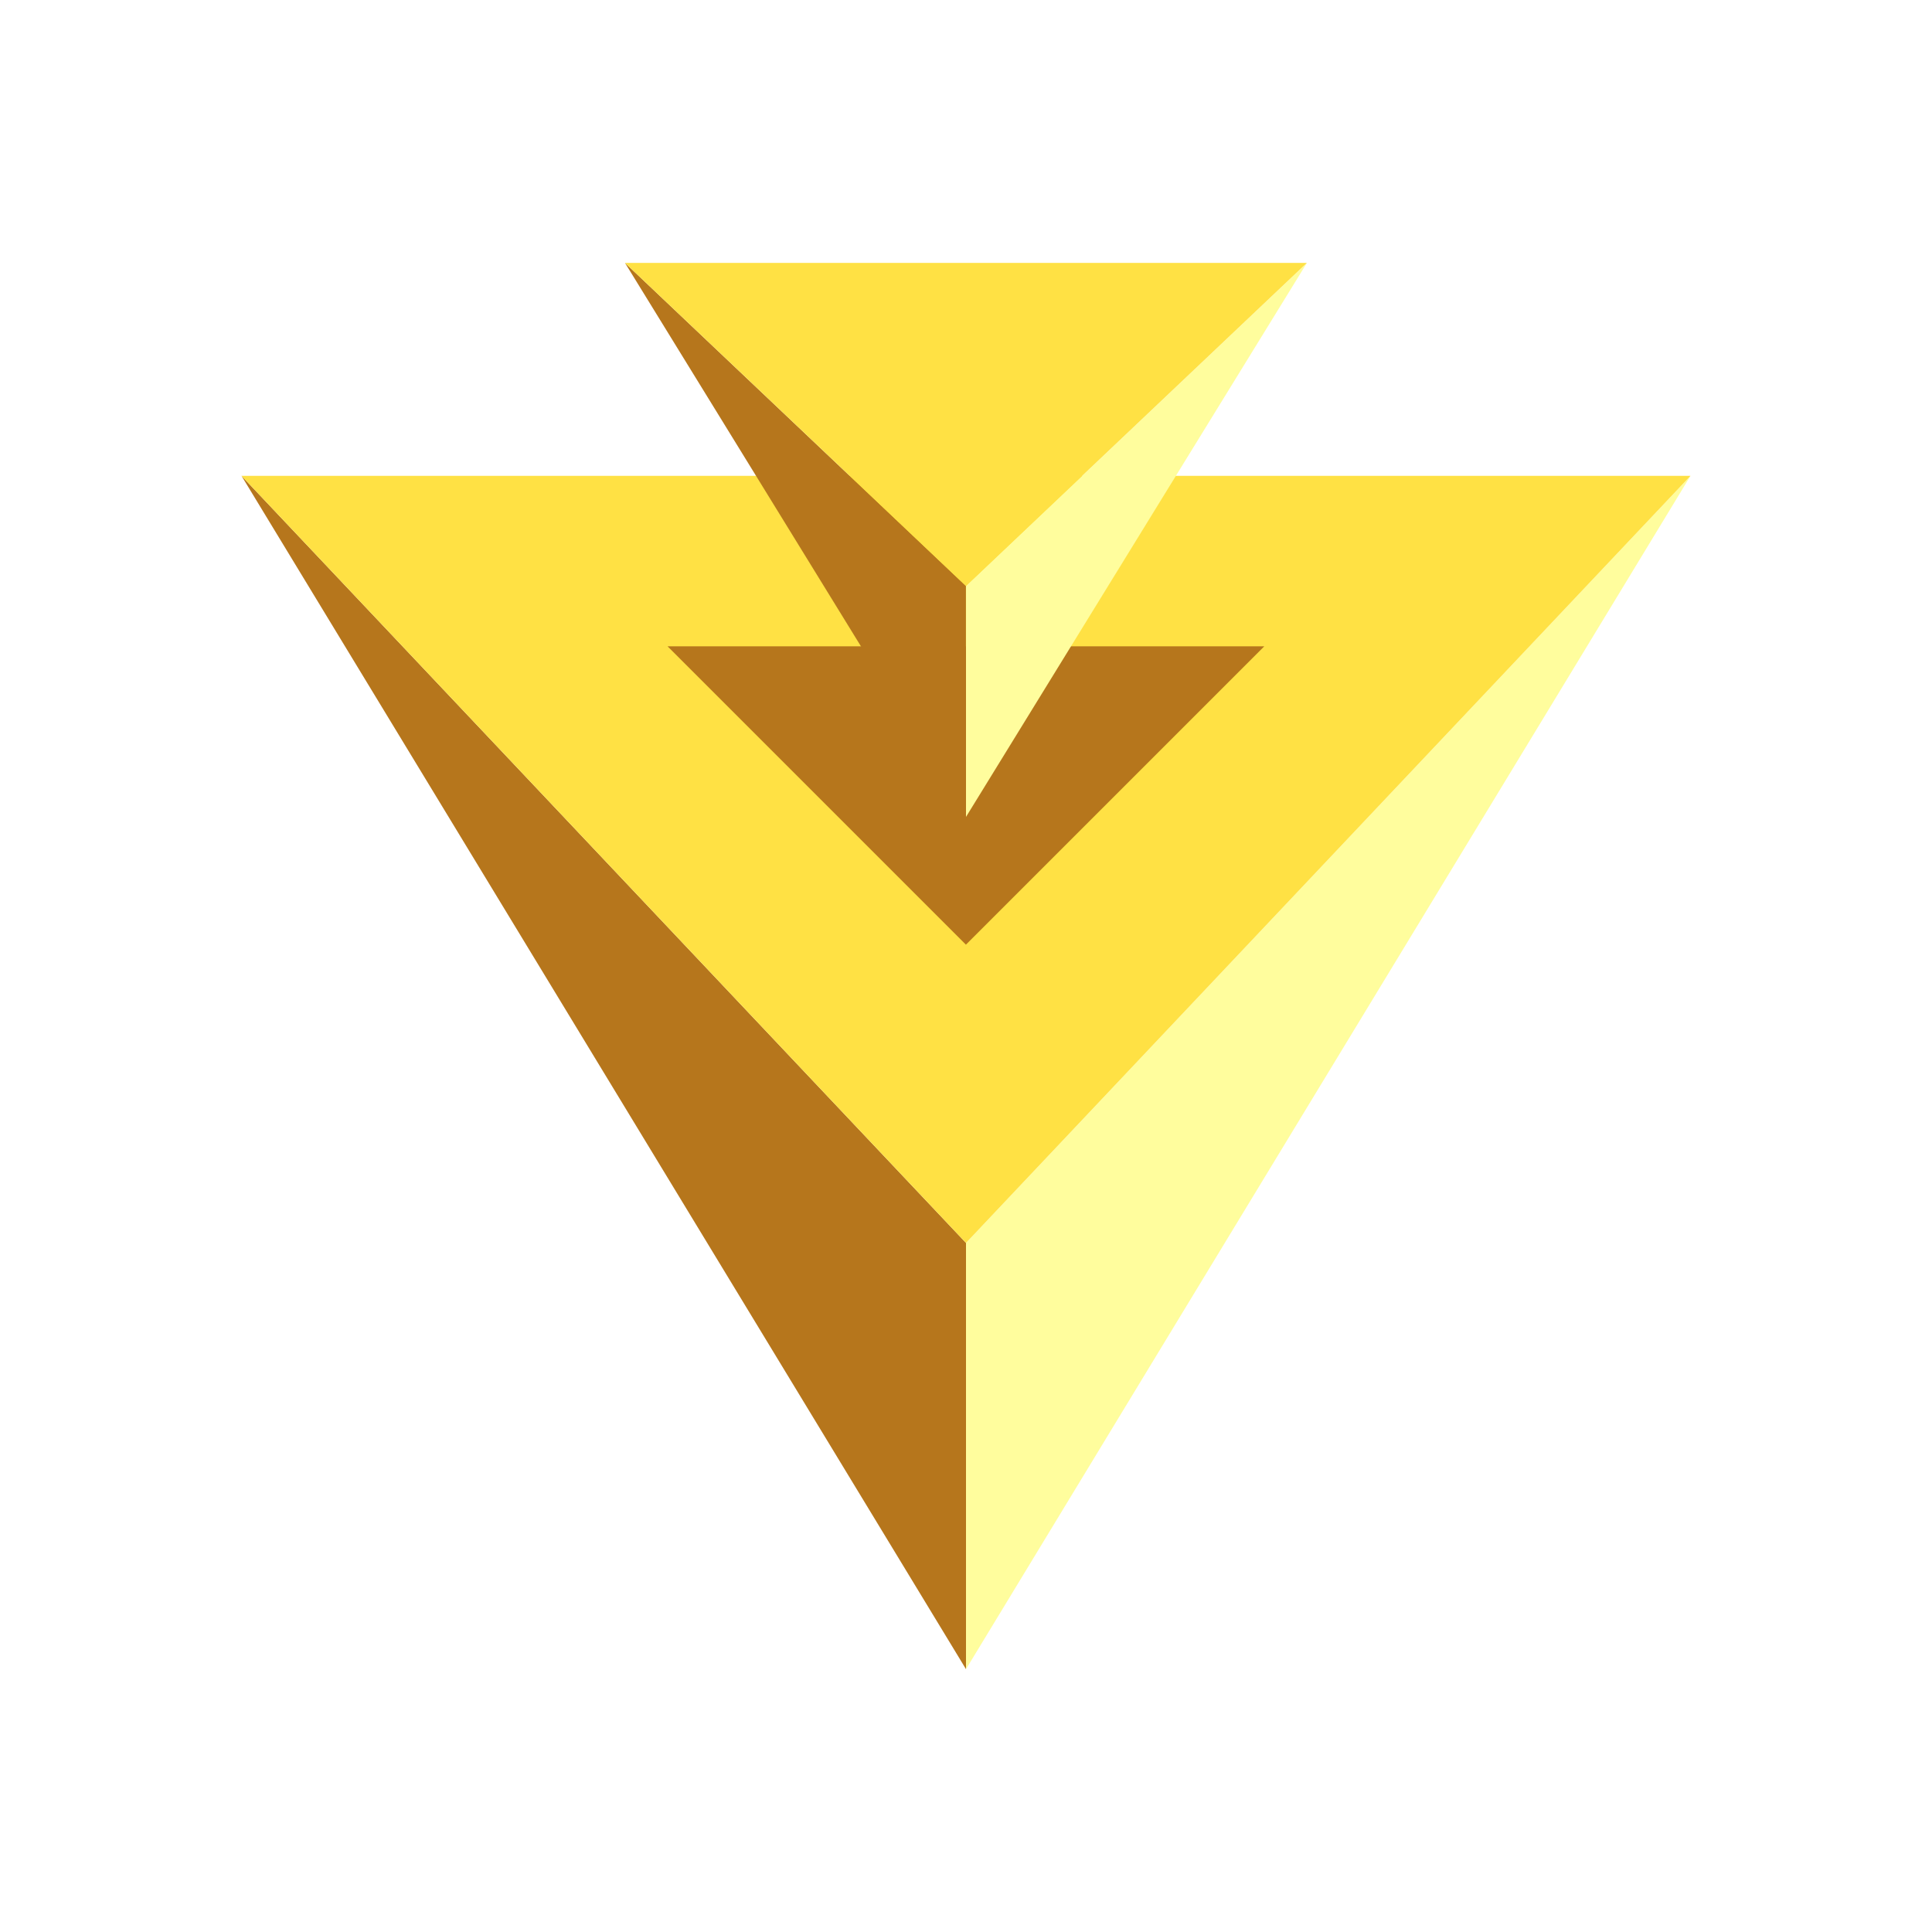 <svg width="24" height="24" viewBox="0 0 24 24" fill="none" xmlns="http://www.w3.org/2000/svg">
<rect x="0" y="0" width="24" height="24" fill="#333333" stroke="none"/>
<g clip-path="url(#clip0_328_34587)">
<path d="M24 0H0V24H24V0Z" fill="white"/>
<path d="M12 15.44L21 5.911L12 20.735V15.44Z" fill="#FFFD9D"/>
<path d="M12 15.44L3 5.911L12 20.735V15.44Z" fill="#B6761C"/>
<path d="M21 5.911H3L12 15.44L21 5.911Z" fill="#FFE144"/>
<path d="M15.705 8.029H8.293L11.999 11.735L15.705 8.029Z" fill="#B6761C"/>
<path d="M12 7.279L16.235 3.266L12 10.148V7.279Z" fill="#FFFD9D"/>
<path d="M11.999 7.279L7.764 3.266L11.999 10.148V7.279Z" fill="#B6761C"/>
<path d="M16.234 3.266H7.764L11.999 7.279L16.234 3.266Z" fill="#FFE144"/>
</g>
<defs>
<clipPath id="clip0_328_34587">
<rect width="24" height="24" fill="white"/>
</clipPath>
</defs>
</svg>
